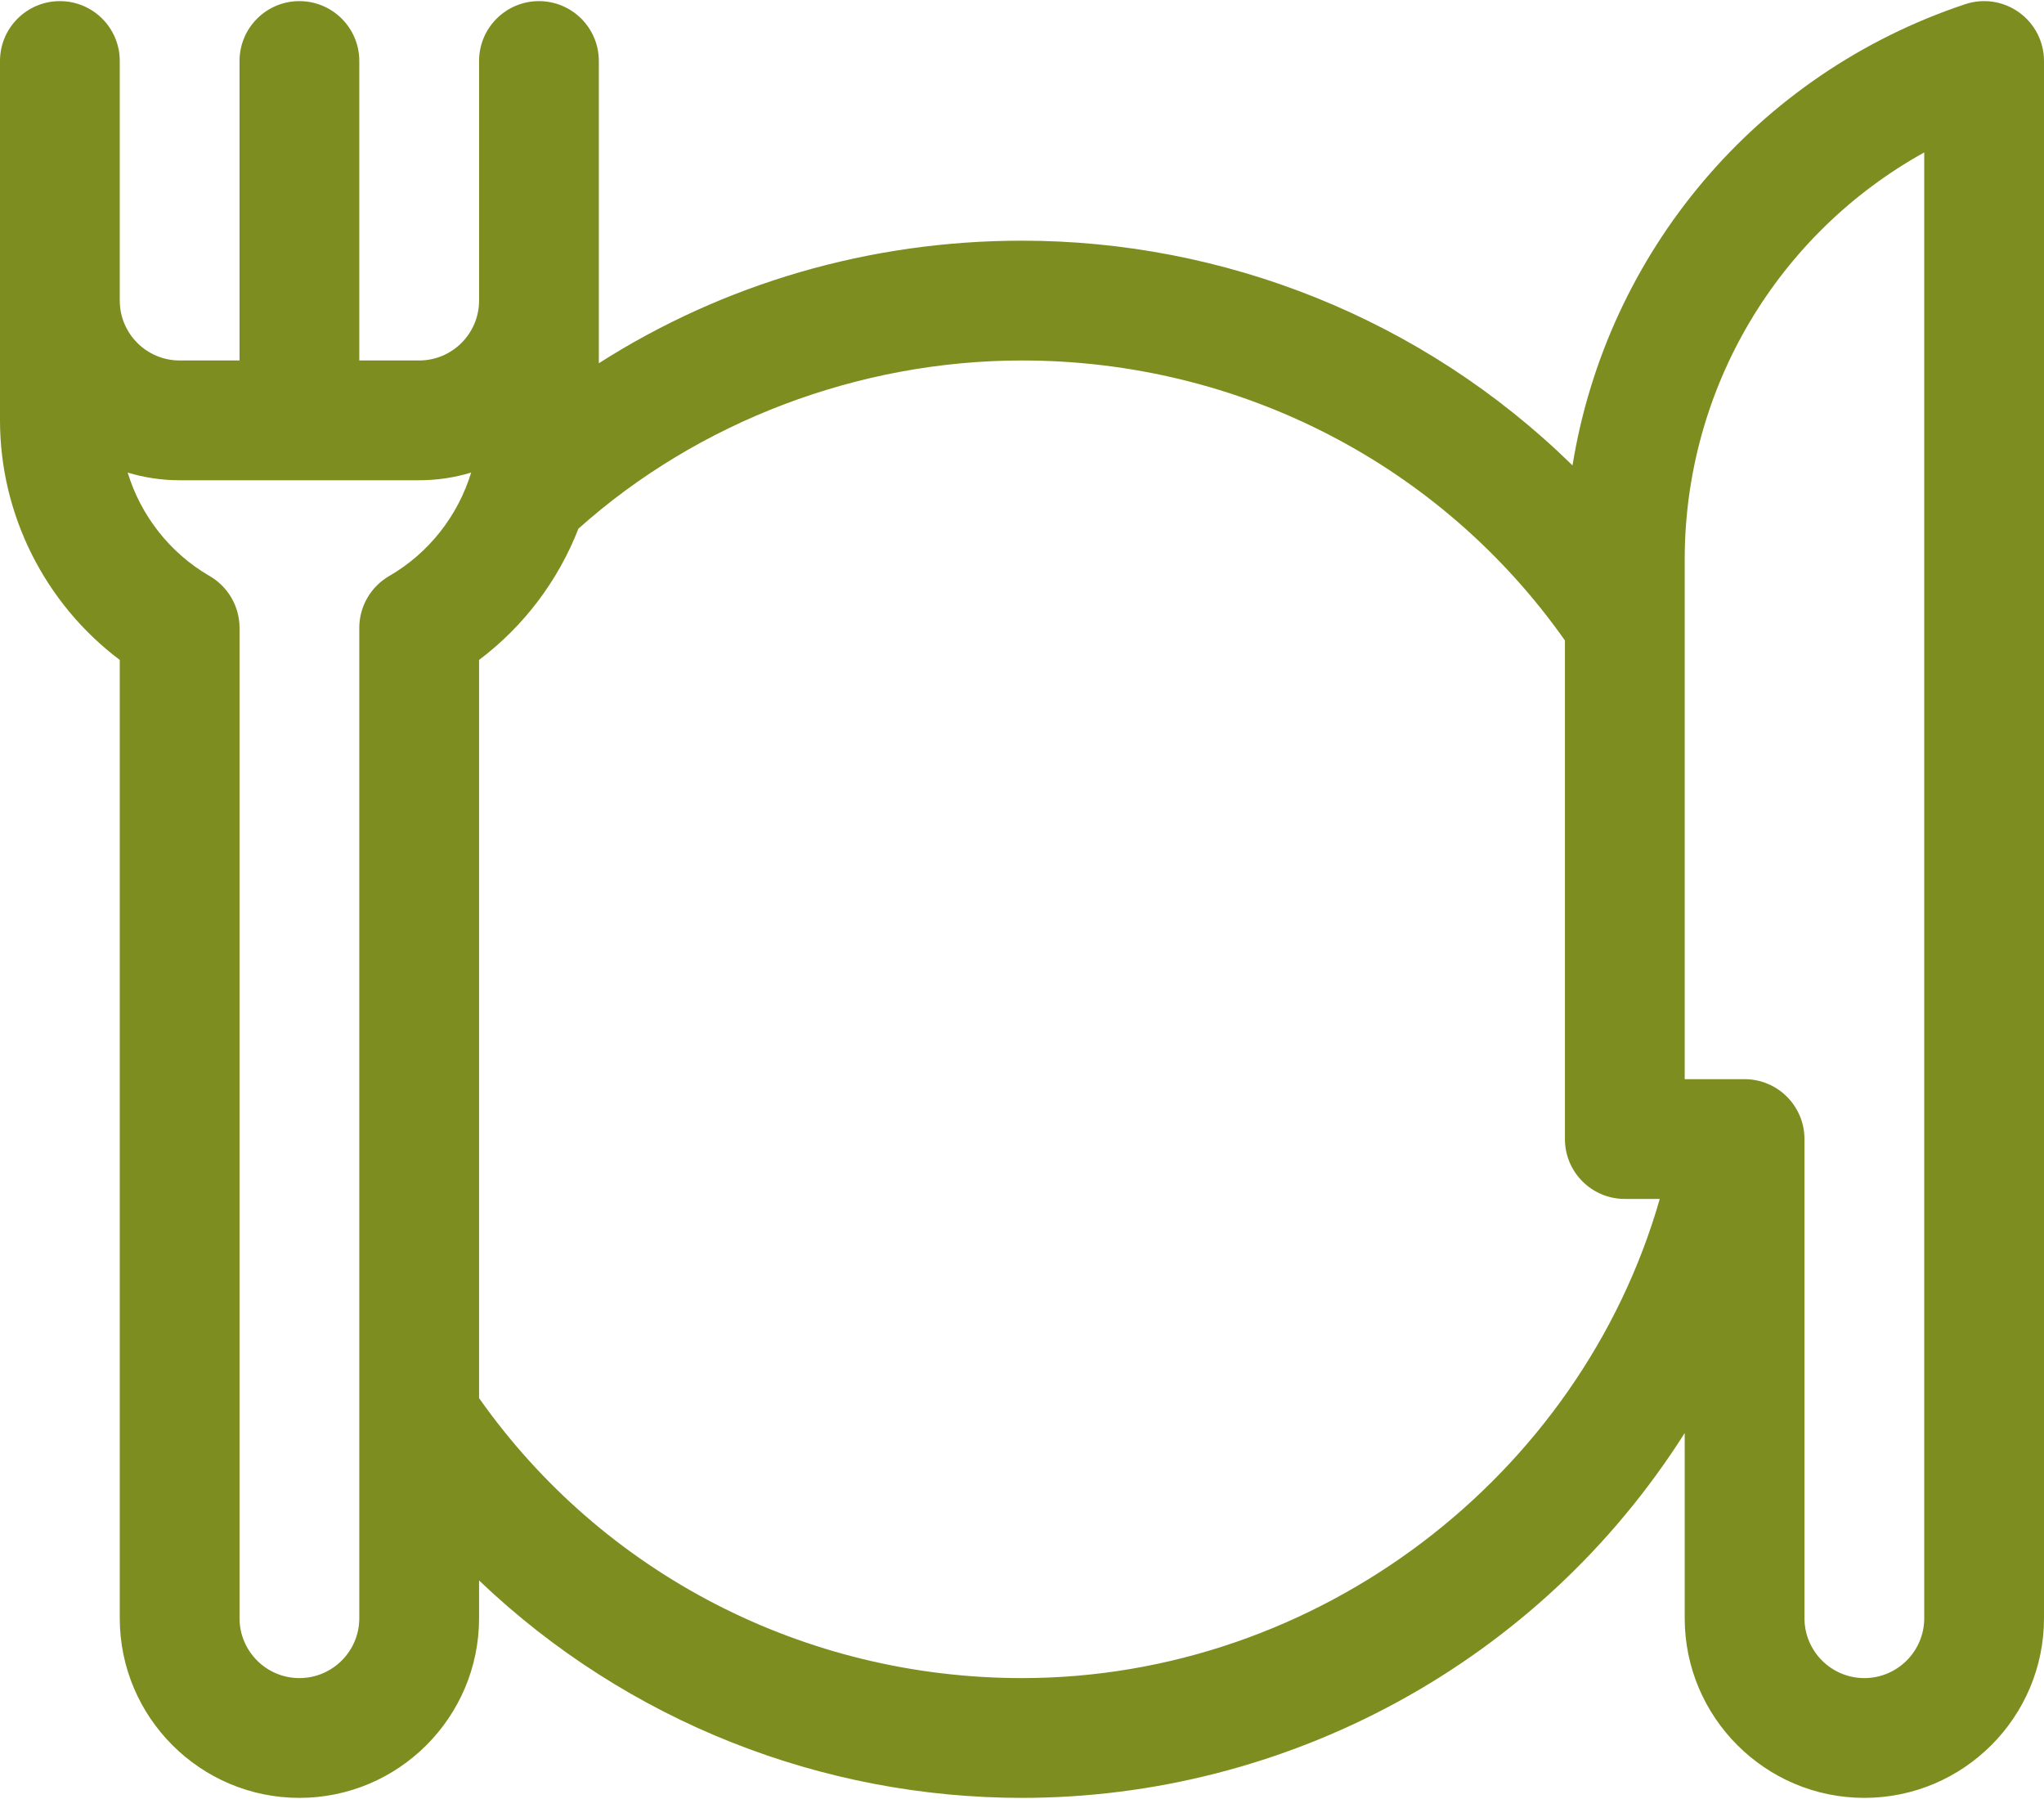 <svg width="100" height="88" viewBox="0 0 100 88" fill="none" xmlns="http://www.w3.org/2000/svg">
<path d="M98.783 0.608C98.019 0.057 97.037 -0.093 96.144 0.205C85.914 3.615 78.616 12.376 76.933 22.766C69.572 15.551 59.831 11.773 50 11.773C42.554 11.773 35.404 13.871 29.297 17.769C29.297 16.278 29.297 4.486 29.297 2.984C29.297 1.366 27.985 0.055 26.367 0.055C24.749 0.055 23.438 1.366 23.438 2.984V14.703C23.438 16.319 22.123 17.633 20.508 17.633H17.578V2.984C17.578 1.366 16.266 0.055 14.648 0.055C13.03 0.055 11.719 1.366 11.719 2.984V17.633H8.789C7.174 17.633 5.859 16.319 5.859 14.703C5.859 13.285 5.859 4.412 5.859 2.984C5.859 1.366 4.548 0.055 2.93 0.055C1.312 0.055 0 1.366 0 2.984V20.562C0 25.187 2.208 29.535 5.859 32.281V79.156C5.859 84.002 9.802 87.945 14.648 87.945C19.495 87.945 23.438 84.002 23.438 79.156V77.31C30.723 84.262 40.283 87.945 50 87.945C62.888 87.945 75.264 81.4 82.422 70.098V79.156C82.422 84.002 86.365 87.945 91.211 87.945C96.057 87.945 100 84.002 100 79.156V2.984C100 2.043 99.547 1.158 98.783 0.608ZM14.648 82.086C13.033 82.086 11.719 80.772 11.719 79.156V30.713C11.719 29.668 11.161 28.701 10.256 28.177C8.304 27.048 6.888 25.218 6.246 23.116C7.052 23.36 7.905 23.492 8.789 23.492H20.508C21.392 23.492 22.245 23.36 23.051 23.116C22.409 25.218 20.993 27.048 19.041 28.177C18.136 28.701 17.578 29.668 17.578 30.713V79.156C17.578 80.772 16.264 82.086 14.648 82.086ZM50 82.086C39.351 82.086 29.488 76.982 23.438 68.39V32.281C25.638 30.626 27.313 28.389 28.298 25.861C34.151 20.624 42.021 17.633 50 17.633C60.649 17.633 70.512 22.737 76.562 31.329V55.719C76.562 57.337 77.874 58.647 79.492 58.647H81.202C77.311 72.224 64.473 82.086 50 82.086ZM94.141 79.156C94.141 80.772 92.826 82.086 91.211 82.086C89.596 82.086 88.281 80.772 88.281 79.156V55.719C88.281 54.101 86.969 52.789 85.352 52.789H82.422C82.422 48.861 82.422 30.658 82.422 27.373C82.422 18.979 86.995 11.416 94.141 7.456V79.156Z" fill="#7E8D1F"/>
</svg>
